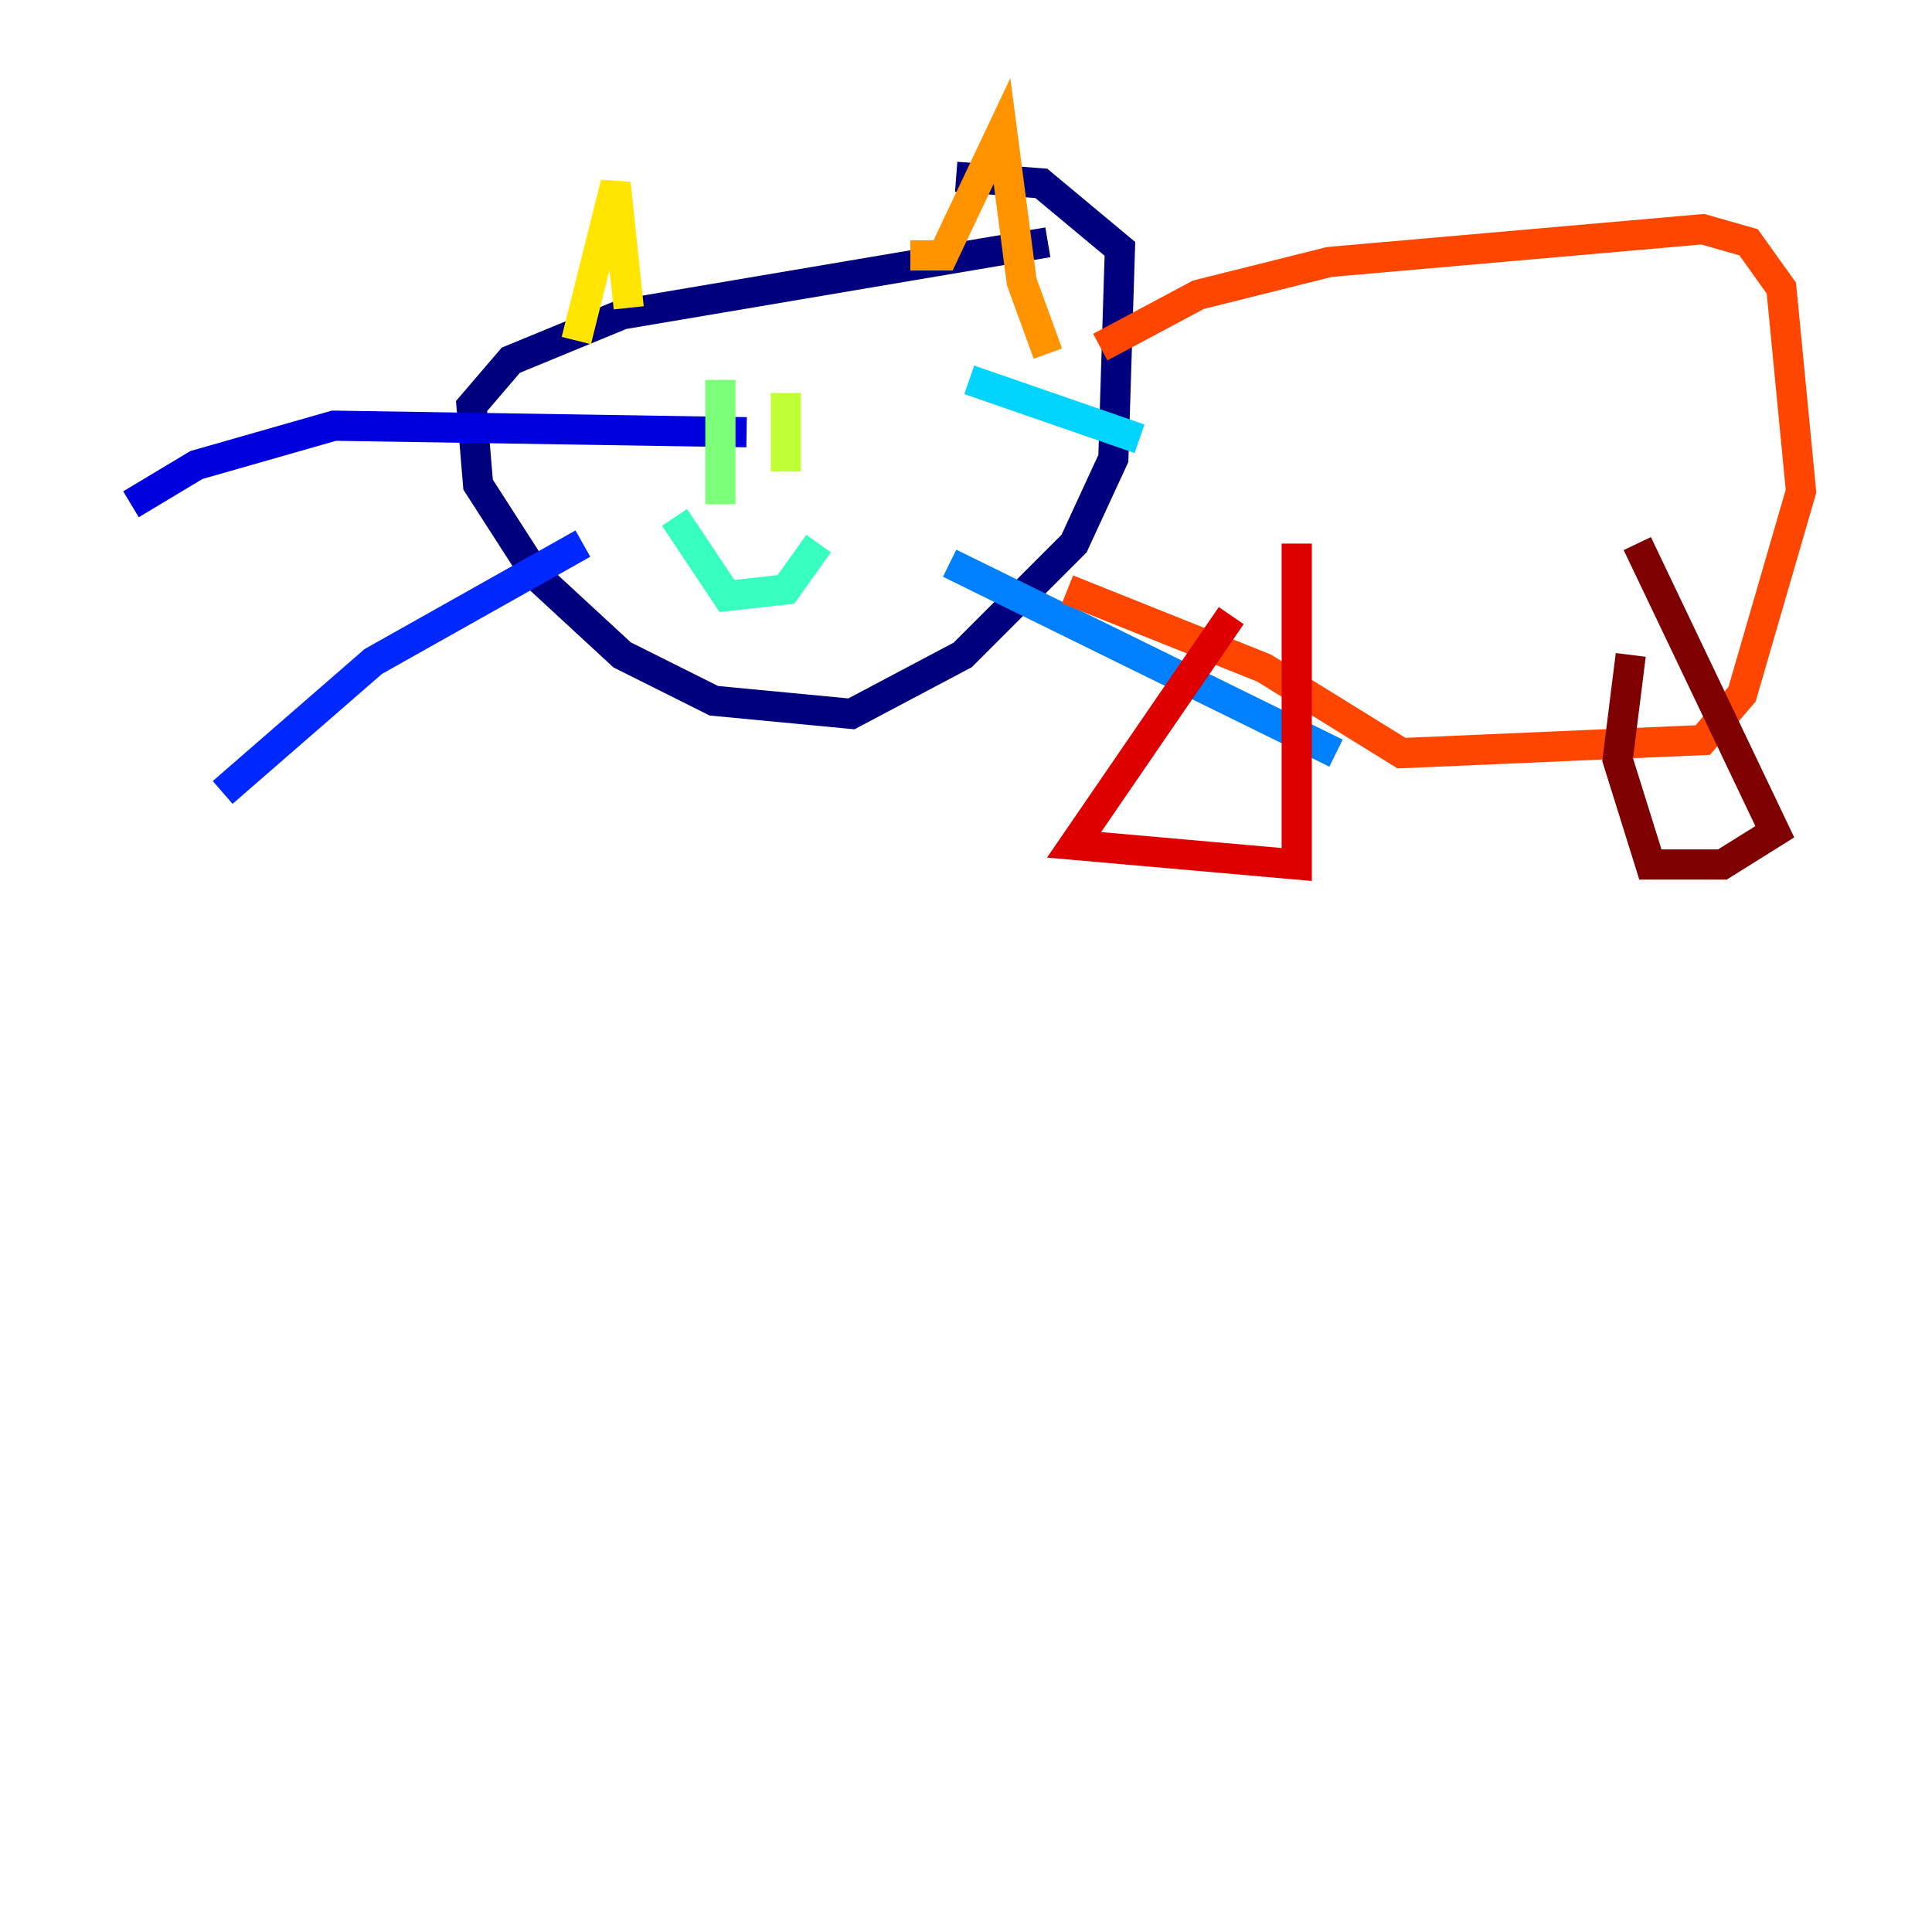 <?xml version="1.0" encoding="utf-8" ?>
<svg baseProfile="tiny" height="128" version="1.2" viewBox="0,0,128,128" width="128" xmlns="http://www.w3.org/2000/svg" xmlns:ev="http://www.w3.org/2001/xml-events" xmlns:xlink="http://www.w3.org/1999/xlink"><defs /><polyline fill="none" points="69.424,16.054 41.22,20.827 33.844,23.864 31.241,26.902 31.675,32.108 35.58,38.183 41.22,43.39 47.295,46.427 56.407,47.295 63.783,43.39 71.159,36.014 73.763,30.373 74.197,16.488 68.99,12.149 63.349,11.715" stroke="#00007f" stroke-width="2" /><polyline fill="none" points="49.464,28.637 22.129,28.203 13.017,30.807 8.678,33.41" stroke="#0000de" stroke-width="2" /><polyline fill="none" points="38.617,36.014 24.732,43.824 14.752,52.502" stroke="#0028ff" stroke-width="2" /><polyline fill="none" points="62.915,37.315 88.515,49.898" stroke="#0080ff" stroke-width="2" /><polyline fill="none" points="64.217,25.166 75.498,29.071" stroke="#00d4ff" stroke-width="2" /><polyline fill="none" points="54.237,36.014 52.068,39.051 48.163,39.485 44.691,34.278" stroke="#36ffc0" stroke-width="2" /><polyline fill="none" points="47.729,25.166 47.729,33.41" stroke="#7cff79" stroke-width="2" /><polyline fill="none" points="52.068,26.034 52.068,31.241" stroke="#c0ff36" stroke-width="2" /><polyline fill="none" points="41.654,20.393 40.786,12.149 38.183,22.563" stroke="#ffe500" stroke-width="2" /><polyline fill="none" points="60.312,16.922 62.481,16.922 66.386,8.678 67.688,18.658 69.424,23.43" stroke="#ff9400" stroke-width="2" /><polyline fill="none" points="72.895,22.997 79.403,19.525 88.081,17.356 112.814,15.186 115.851,16.054 118.02,19.091 119.322,32.542 115.417,45.993 112.814,49.031 92.854,49.898 83.742,44.258 70.725,39.051" stroke="#ff4600" stroke-width="2" /><polyline fill="none" points="81.573,40.786 71.159,55.973 85.912,57.275 85.912,36.014" stroke="#de0000" stroke-width="2" /><polyline fill="none" points="108.041,43.39 107.173,50.332 109.342,57.275 114.115,57.275 117.586,55.105 108.475,36.014" stroke="#7f0000" stroke-width="2" /></svg>